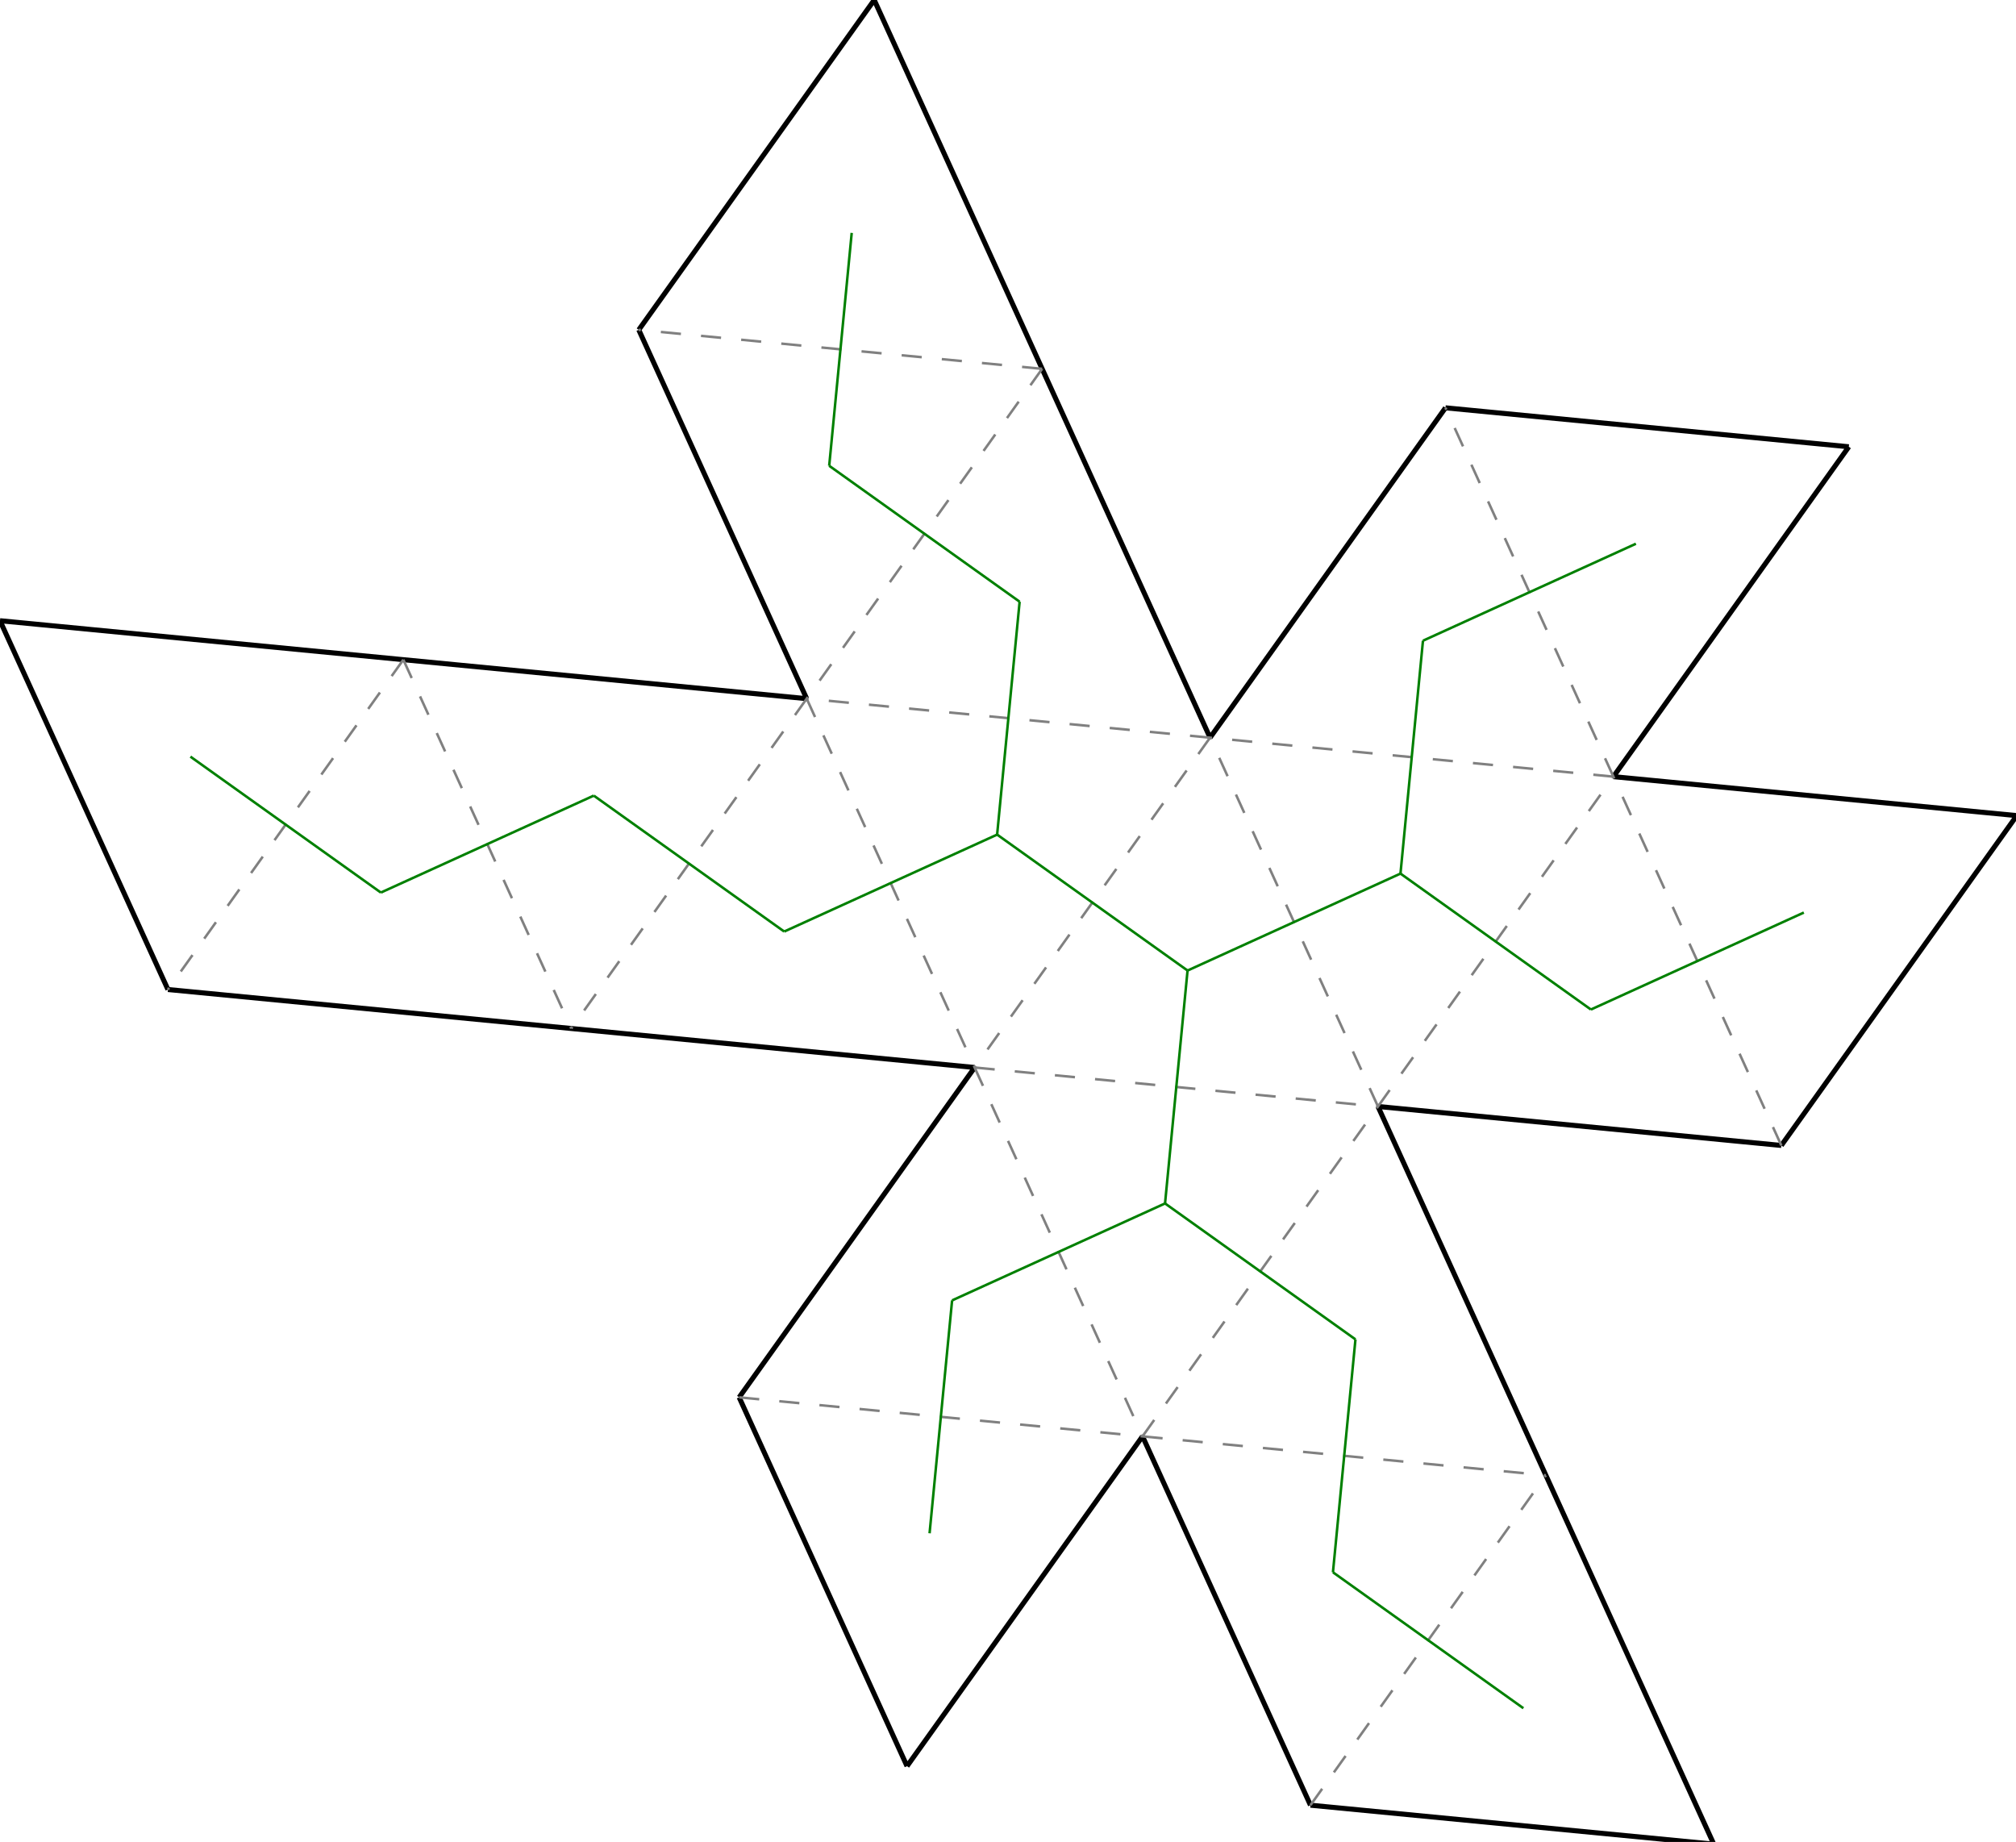 <?xml version="1.0"?>
<svg width="995" height="909" version="1.1" xmlns="http://www.w3.org/2000/svg" >
<defs>
<style type="text/css"><![CDATA[
.m {stroke:rgb(255,0,0);stroke-width:1.244;}
.v {stroke:rgb(0,0,255);stroke-width:1.244;}
.b {stroke:rgb(0,0,0);stroke-width:2.487;fill:white}
.n {stroke:rgb(128,128,128);stroke-width:1.244}
.t {stroke:rgb(0,128,0);stroke-width:1.244;}
.c {stroke:rgb(128,128,128);stroke-width:1.244;stroke-dasharray:9.95, 9.95;}
]]></style>
</defs>
<path fill="none" style="stroke:black;stroke-width:2.487;" d=" M 481.029 526.808 L 364.812 689.586 M 364.812 689.586 L 447.666 871.616 M 447.666 871.616 L 563.891 708.843 M 563.891 708.843 L 646.779 890.867 M 762.971 728.072 L 680.101 546.05 M 398.143 344.794 L 199.072 325.553 M 199.072 325.553 L 0 306.321 M 0 306.321 L 82.877 488.328 M 879.173 565.281 L 995.376 402.505 M 995.376 402.505 L 796.295 383.274 M 281.95 507.564 L 481.029 526.808 M 82.877 488.328 L 281.95 507.564 M 845.841 910.094 L 762.971 728.072 M 646.779 890.867 L 845.841 910.094 M 680.101 546.05 L 879.173 565.281 M 597.223 364.038 L 514.346 182.02 M 315.269 162.773 L 398.143 344.794 M 514.346 182.02 L 431.477 0 M 431.477 0 L 315.269 162.773 M 796.295 383.274 L 912.488 220.479 M 912.488 220.479 L 713.418 201.256 M 713.418 201.256 L 597.223 364.038" />
<path fill="none" class="c" d=" M 481.029 526.808 L 680.101 546.05 M 680.101 546.05 L 597.223 364.038 M 597.223 364.038 L 481.029 526.808 M 481.029 526.808 L 563.891 708.843 M 563.891 708.843 L 680.101 546.05 M 364.812 689.586 L 563.891 708.843 M 563.891 708.843 L 762.971 728.072 M 680.101 546.05 L 796.295 383.274 M 796.295 383.274 L 597.223 364.038 M 398.143 344.794 L 481.029 526.808 M 597.223 364.038 L 398.143 344.794 M 398.143 344.794 L 281.95 507.564 M 879.173 565.281 L 796.295 383.274 M 514.346 182.02 L 398.143 344.794 M 514.346 182.02 L 315.269 162.773 M 796.295 383.274 L 713.418 201.256 M 646.779 890.867 L 762.971 728.072 M 199.072 325.553 L 281.95 507.564 M 199.072 325.553 L 82.877 488.328" />
<line x1="575.007" y1="593.9" x2="586.117" y2="478.965" class="t" />
<line x1="691.206" y1="431.12" x2="586.117" y2="478.965" class="t" />
<line x1="492.132" y1="411.88" x2="586.117" y2="478.965" class="t" />
<line x1="469.911" y1="641.746" x2="575.007" y2="593.9" class="t" />
<line x1="668.987" y1="660.988" x2="575.007" y2="593.9" class="t" />
<line x1="458.79" y1="756.681" x2="469.911" y2="641.746" class="t" />
<line x1="657.88" y1="775.927" x2="668.987" y2="660.988" class="t" />
<line x1="785.19" y1="498.202" x2="691.206" y2="431.12" class="t" />
<line x1="702.312" y1="316.189" x2="691.206" y2="431.12" class="t" />
<line x1="387.041" y1="459.722" x2="492.132" y2="411.88" class="t" />
<line x1="503.237" y1="296.95" x2="492.132" y2="411.88" class="t" />
<line x1="293.055" y1="392.637" x2="387.041" y2="459.722" class="t" />
<line x1="890.281" y1="450.353" x2="785.19" y2="498.202" class="t" />
<line x1="409.253" y1="229.862" x2="503.237" y2="296.95" class="t" />
<line x1="420.364" y1="114.931" x2="409.253" y2="229.862" class="t" />
<line x1="807.401" y1="268.337" x2="702.312" y2="316.189" class="t" />
<line x1="751.864" y1="843.011" x2="657.88" y2="775.927" class="t" />
<line x1="187.966" y1="440.482" x2="293.055" y2="392.637" class="t" />
<line x1="93.983" y1="373.4" x2="187.966" y2="440.482" class="t" />
</svg>
